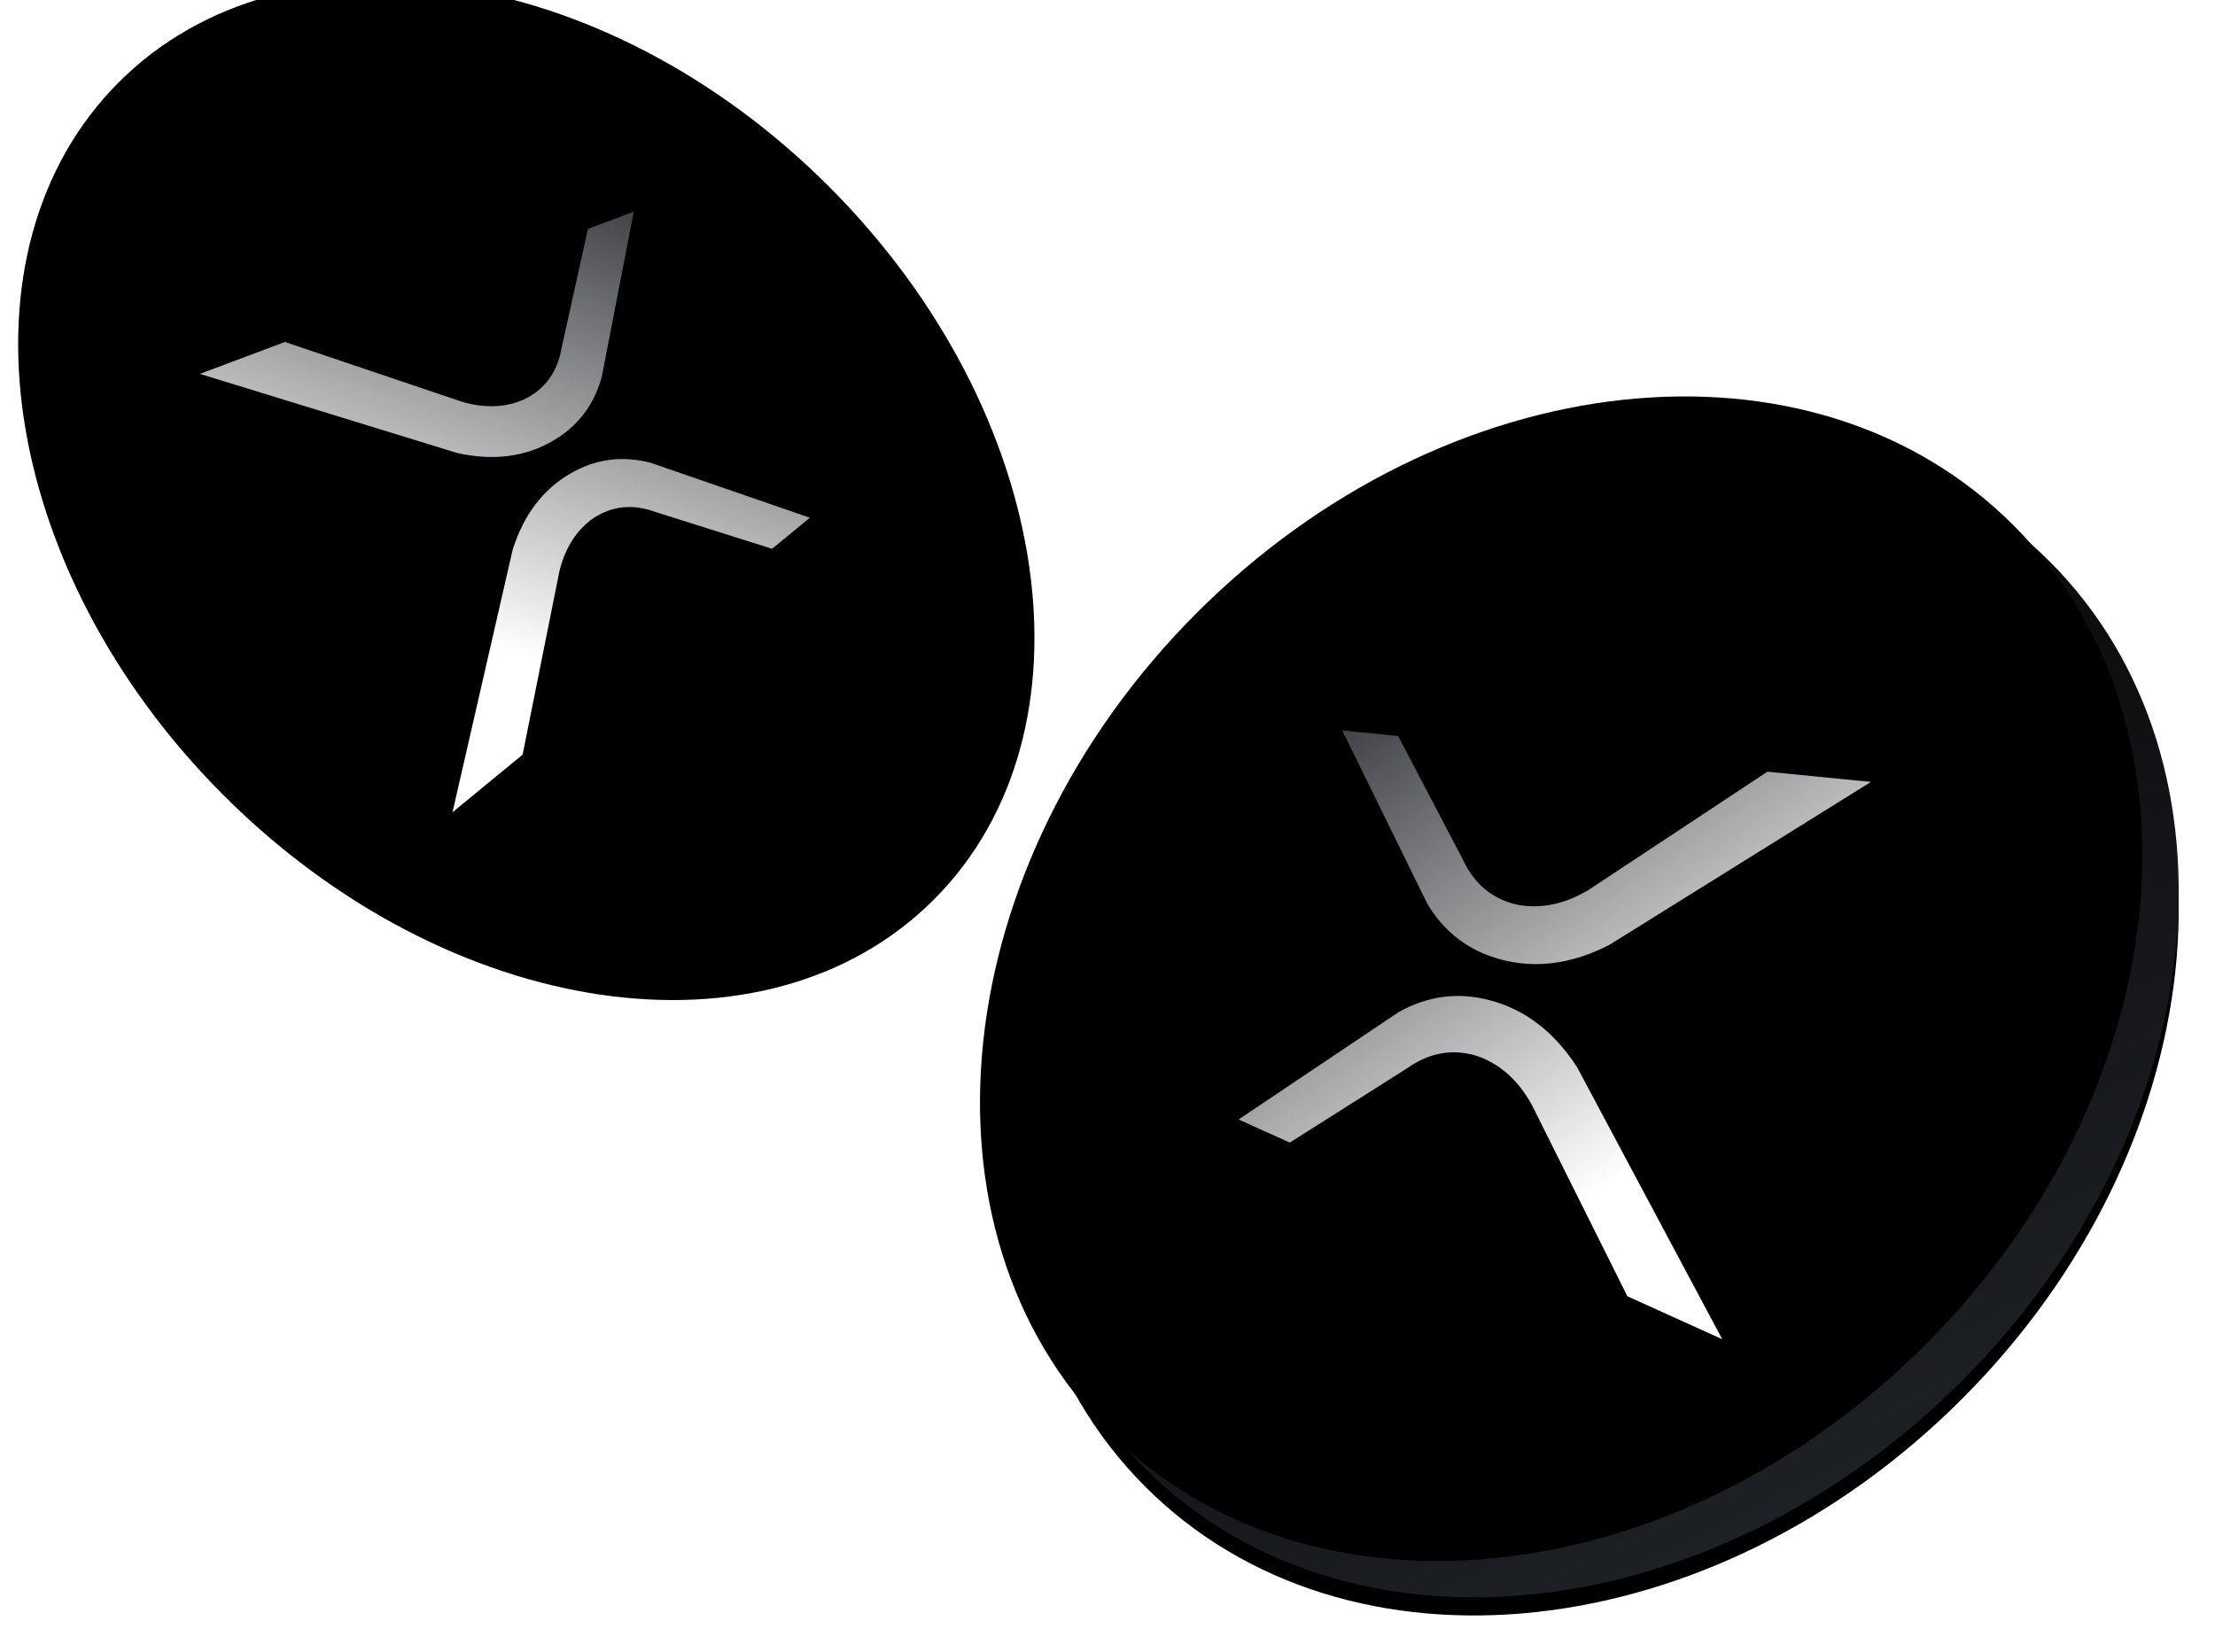 <svg xmlns="http://www.w3.org/2000/svg" xmlns:xlink="http://www.w3.org/1999/xlink" width="244" height="182" viewBox="0 0 244 182">
    <defs>
        <filter id="czpzxwdaja" width="110.9%" height="110.9%" x="-5.5%" y="-3.9%" filterUnits="objectBoundingBox">
            <feOffset dy="2" in="SourceAlpha" result="shadowOffsetOuter1"/>
            <feGaussianBlur in="shadowOffsetOuter1" result="shadowBlurOuter1" stdDeviation="2"/>
            <feColorMatrix in="shadowBlurOuter1" values="0 0 0 0 0 0 0 0 0 0 0 0 0 0 0 0 0 0 0.5 0"/>
        </filter>
        <filter id="wrjvu1p05d" width="109.4%" height="109.4%" x="-4.7%" y="-3.1%" filterUnits="objectBoundingBox">
            <feOffset dx="-4" dy="-4" in="SourceAlpha" result="shadowOffsetInner1"/>
            <feComposite in="shadowOffsetInner1" in2="SourceAlpha" k2="-1" k3="1" operator="arithmetic" result="shadowInnerInner1"/>
            <feColorMatrix in="shadowInnerInner1" values="0 0 0 0 1 0 0 0 0 1 0 0 0 0 1 0 0 0 0.3 0"/>
        </filter>
        <filter id="zo0freujpg" width="101.8%" height="101.8%" x="-.9%" y="-.9%" filterUnits="objectBoundingBox">
            <feOffset dx="2" dy="-2" in="SourceAlpha" result="shadowOffsetInner1"/>
            <feComposite in="shadowOffsetInner1" in2="SourceAlpha" k2="-1" k3="1" operator="arithmetic" result="shadowInnerInner1"/>
            <feColorMatrix in="shadowInnerInner1" values="0 0 0 0 1 0 0 0 0 1 0 0 0 0 1 0 0 0 1 0"/>
        </filter>
        <filter id="fcu5s2idzh" width="113.8%" height="112.6%" x="-6.9%" y="-3.1%" filterUnits="objectBoundingBox">
            <feOffset dy="2" in="SourceAlpha" result="shadowOffsetOuter1"/>
            <feGaussianBlur in="shadowOffsetOuter1" result="shadowBlurOuter1" stdDeviation="1"/>
            <feComposite in="shadowBlurOuter1" in2="SourceAlpha" operator="out" result="shadowBlurOuter1"/>
            <feColorMatrix in="shadowBlurOuter1" values="0 0 0 0 0 0 0 0 0 0 0 0 0 0 0 0 0 0 0.5 0"/>
        </filter>
        <filter id="rcx3xxowlk" width="115.9%" height="114.4%" x="-7.9%" y="-3.6%" filterUnits="objectBoundingBox">
            <feOffset dy="2" in="SourceAlpha" result="shadowOffsetOuter1"/>
            <feGaussianBlur in="shadowOffsetOuter1" result="shadowBlurOuter1" stdDeviation="1"/>
            <feComposite in="shadowBlurOuter1" in2="SourceAlpha" operator="out" result="shadowBlurOuter1"/>
            <feColorMatrix in="shadowBlurOuter1" values="0 0 0 0 0 0 0 0 0 0 0 0 0 0 0 0 0 0 0.5 0"/>
        </filter>
        <linearGradient id="40n7c8yc8c" x1="61.325%" x2="20.191%" y1="94.538%" y2="12.133%">
            <stop offset="0%" stop-color="#1F2226"/>
            <stop offset="99.942%"/>
        </linearGradient>
        <linearGradient id="ef7onwbuye" x1="23.816%" x2="76.184%" y1="85.355%" y2="14.645%">
            <stop offset="0%" stop-color="#FFF" stop-opacity=".3"/>
            <stop offset="100%" stop-color="#FFF" stop-opacity=".05"/>
        </linearGradient>
        <linearGradient id="5s0btz1iqj" x1="10.725%" x2="91.343%" y1="-20.474%" y2="58.627%">
            <stop offset="0%" stop-color="#1F2226"/>
            <stop offset="100%" stop-color="#FFF"/>
        </linearGradient>
        <linearGradient id="c4u3f9xlcm" x1="11.206%" x2="90.837%" y1="-20.474%" y2="58.627%">
            <stop offset="0%" stop-color="#1F2226"/>
            <stop offset="100%" stop-color="#FFF"/>
        </linearGradient>
        <path id="skquxwzhib" d="M216.16 152.11c27.526-27.585 31.85-67.975 9.656-90.215-22.192-22.24-62.497-17.907-90.023 9.677-27.525 27.584-31.849 67.975-9.656 90.214 22.193 22.24 62.497 17.908 90.023-9.677z"/>
        <path id="yr391rj26f" d="M89.38 22.62c24.805 24.858 29.958 59.996 11.51 78.484-18.449 18.488-53.513 13.324-78.317-11.533-24.805-24.858-29.958-59.996-11.51-78.484C29.514-7.4 64.577-2.237 89.382 22.621z"/>
        <path id="mt7ru14cti" d="M23.749 34.294c4.002 0 7.713 1.549 11.134 4.647l23.192 24.803-11.313-1.865-15.647-17.67c-2.091-2.165-4.435-3.368-7.032-3.61-2.87-.165-5.285.927-7.245 3.276L6.452 55.148.35 54.147l13.976-16c2.63-2.569 5.772-3.853 9.424-3.853zM58.01.192L34.82 24.995c-3.421 3.098-7.133 4.647-11.135 4.647-3.652 0-6.793-1.284-9.423-3.853l-13.977-16 6.104-1L16.774 20.06c1.96 2.349 4.376 3.441 7.246 3.277 2.597-.242 4.94-1.446 7.032-3.61l15.647-17.67L58.01.191z"/>
        <path id="w9ctlkb2ql" d="M20.495 30.158c3.489 0 6.724 1.36 9.707 4.077L50.42 55.99l-9.862-1.636-13.64-15.5c-1.824-1.899-3.867-2.954-6.131-3.167-2.502-.144-4.608.814-6.316 2.875L5.417 48.45l-5.321-.878L12.28 33.538c2.293-2.253 5.032-3.38 8.215-3.38zM50.365.246L30.146 22.002c-2.983 2.717-6.218 4.076-9.707 4.076-3.184 0-5.922-1.127-8.215-3.38L.04 8.664l5.32-.878 9.054 9.888c1.71 2.06 3.815 3.018 6.317 2.874 2.263-.212 4.307-1.268 6.13-3.166l13.64-15.5L50.365.246z"/>
    </defs>
    <g fill="none" fill-rule="evenodd">
        <g>
            <g>
                <g transform="translate(-68 -332) translate(68 332)">
                    <use fill="#000" filter="url(#czpzxwdaja)" xlink:href="#skquxwzhib"/>
                    <use fill="url(#40n7c8yc8c)" xlink:href="#skquxwzhib"/>
                    <use fill="#000" filter="url(#wrjvu1p05d)" xlink:href="#skquxwzhib"/>
                </g>
                <g transform="translate(-68 -332) translate(68 332)">
                    <use fill="url(#ef7onwbuye)" xlink:href="#yr391rj26f"/>
                    <use fill="#000" filter="url(#zo0freujpg)" xlink:href="#yr391rj26f"/>
                </g>
                <g>
                    <g transform="translate(-68 -332) translate(68 332) rotate(15 -194.42 605.605)">
                        <use fill="#000" filter="url(#fcu5s2idzh)" xlink:href="#mt7ru14cti"/>
                        <use fill="url(#5s0btz1iqj)" xlink:href="#mt7ru14cti"/>
                    </g>
                </g>
                <g>
                    <g transform="translate(-68 -332) translate(68 332) scale(-1 1) rotate(30 -62.24 -114.357)">
                        <use fill="#000" filter="url(#rcx3xxowlk)" xlink:href="#w9ctlkb2ql"/>
                        <use fill="url(#c4u3f9xlcm)" xlink:href="#w9ctlkb2ql"/>
                    </g>
                </g>
            </g>
        </g>
    </g>
</svg>
